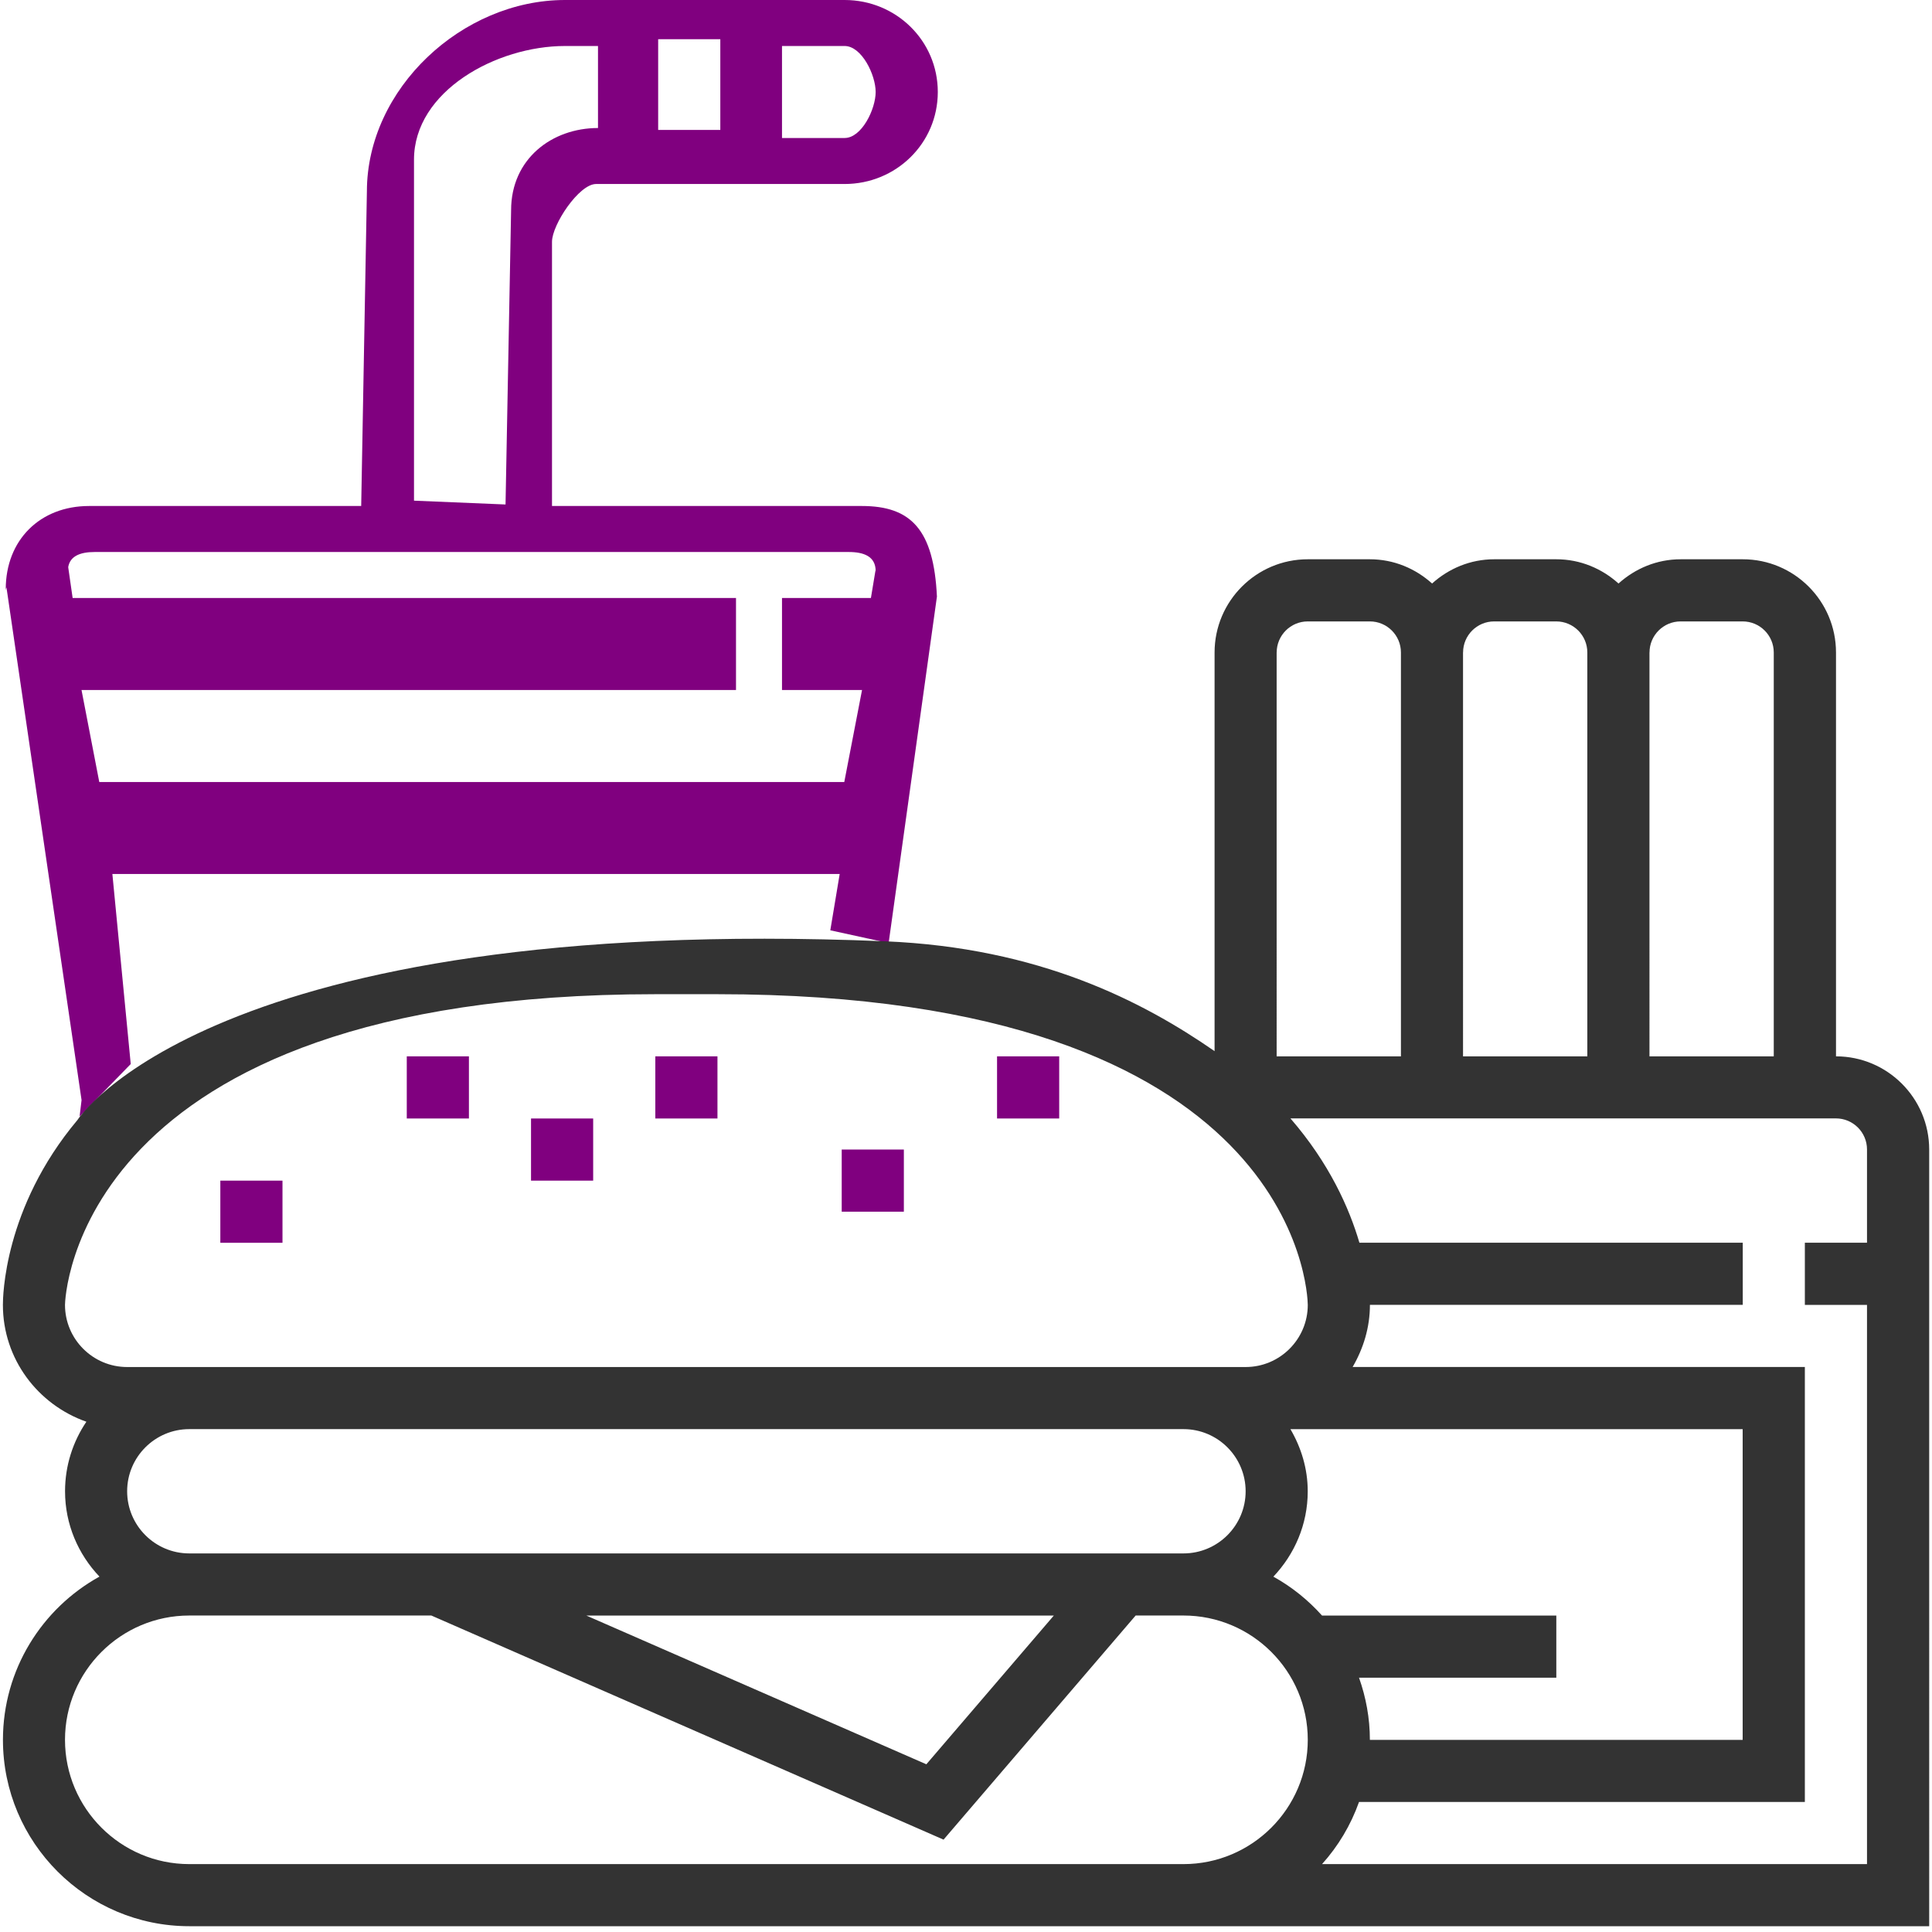 <?xml version="1.0" encoding="utf-8"?>
<!-- Generator: Adobe Illustrator 17.0.0, SVG Export Plug-In . SVG Version: 6.00 Build 0)  -->
<!DOCTYPE svg PUBLIC "-//W3C//DTD SVG 1.1//EN" "http://www.w3.org/Graphics/SVG/1.1/DTD/svg11.dtd">
<svg version="1.1" id="Layer_1" xmlns="http://www.w3.org/2000/svg" xmlns:xlink="http://www.w3.org/1999/xlink" x="0px" y="0px"
	 width="42px" height="42px" viewBox="0 0 42 42" enable-background="new 0 0 42 42" xml:space="preserve">
<g>
	<path fill="#80007F" d="M19.318,20.501l1.05-7.532C20.299,11.513,19.804,11,18.736,11H12V5.257C12,4.885,12.586,4,12.958,4h5.403
		c1.117,0,2.026-0.883,2.026-2c0-1.117-0.909-2-2.026-2h-6.079c-2.235,0-4.306,1.927-4.306,4.162L7.852,11H1.937
		c-1.068,0-1.812,0.741-1.812,1.808c0,0.091,0.007-0.1,0.02-0.008l1.628,11.115L1.73,24.273l1.112-1.142L2.443,19h15.811
		l-0.204,1.224L19.318,20.501z M17,1h1.361c0.372,0,0.675,0.628,0.675,1c0,0.372-0.303,1-0.675,1H17V1z M14.308,0.852h1.351v1.973
		h-1.351V0.852z M9,3.471C9,1.981,10.792,1,12.282,1H13v1.783c-1,0-1.889,0.669-1.889,1.786l-0.121,6.398L9,10.884V3.471z M2.061,12
		h16.389c0.323,0,0.586,0.092,0.586,0.415c0,0.028-0.002-0.033-0.005-0.007L18.933,13H17v2h1.74l-0.386,2H2.158l-0.386-2H16v-2
		H1.579l-0.097-0.675c-0.004-0.028-0.006,0.116-0.006,0.088C1.476,12.09,1.739,12,2.061,12z"/>
	<path fill="#333333" d="M1.683,24.349c-1.605,1.912-1.62,3.858-1.62,4.018c0,1.178,0.762,2.171,1.815,2.54
		c-0.292,0.432-0.464,0.952-0.464,1.512c0,0.72,0.287,1.37,0.748,1.855c-1.249,0.691-2.098,2.021-2.098,3.548
		c0,2.235,1.818,4.052,4.052,4.052h20.262h1.351h16.21V27.692v-0.675V24.99c0-1.117-0.909-2.026-2.026-2.026v-8.78
		c0-1.117-0.909-2.026-2.026-2.026h-1.351c-0.521,0-0.991,0.203-1.351,0.527c-0.359-0.324-0.83-0.527-1.351-0.527h-1.351
		c-0.521,0-0.991,0.203-1.351,0.527c-0.359-0.324-0.83-0.527-1.351-0.527h-1.351c-1.117,0-2.026,0.909-2.026,2.026v8.667
		c-1.558-1.08-3.812-2.25-7.162-2.388C4.549,19.858,1.683,24.349,1.683,24.349z M35.859,14.184c0-0.372,0.303-0.675,0.675-0.675
		h1.351c0.372,0,0.675,0.303,0.675,0.675v8.78h-2.702V14.184z M31.806,14.184c0-0.372,0.303-0.675,0.675-0.675h1.351
		c0.372,0,0.675,0.303,0.675,0.675v8.78h-2.702V14.184z M27.754,14.184c0-0.372,0.303-0.675,0.675-0.675h1.351
		c0.372,0,0.675,0.303,0.675,0.675v8.78h-2.702V14.184z M1.413,28.367c0-0.068,0.147-6.754,12.833-6.754h1.351
		c12.598,0,12.829,6.483,12.833,6.754c0,0.745-0.606,1.351-1.351,1.351h-0.675h-0.675H4.115H2.764
		C2.019,29.718,1.413,29.112,1.413,28.367z M4.115,33.77c-0.745,0-1.351-0.606-1.351-1.351c0-0.745,0.606-1.351,1.351-1.351h21.613
		c0.745,0,1.351,0.606,1.351,1.351c0,0.745-0.606,1.351-1.351,1.351H4.115z M22.909,35.121l-2.771,3.233l-7.391-3.233H22.909z
		 M25.728,40.524h-1.351H4.115c-1.49,0-2.702-1.212-2.702-2.702s1.212-2.702,2.702-2.702h5.262l11.135,4.872l4.176-4.872h1.04
		c1.49,0,2.702,1.212,2.702,2.702S27.218,40.524,25.728,40.524z M27.682,34.275c0.46-0.485,0.747-1.135,0.747-1.855
		c0-0.494-0.143-0.952-0.376-1.351h9.831v6.754H29.78c0-0.474-0.086-0.927-0.236-1.351h4.289v-1.351H28.74
		C28.438,34.784,28.082,34.496,27.682,34.275z M40.587,27.016h-1.351v1.351h1.351v12.157H28.74c0.351-0.39,0.625-0.847,0.804-1.351
		h9.692v-9.456h-9.831c0.232-0.399,0.376-0.856,0.376-1.351h8.105v-1.351h-8.334c-0.22-0.751-0.653-1.726-1.499-2.702h11.859
		c0.372,0,0.675,0.303,0.675,0.675V27.016z"/>
	<rect x="8.843" y="22.964" fill="#80007F" width="1.351" height="1.351"/>
	<rect x="11.544" y="24.315" fill="#80007F" width="1.351" height="1.351"/>
	<rect x="14.246" y="22.964" fill="#80007F" width="1.351" height="1.351"/>
	<rect x="18.298" y="24.99" fill="#80007F" width="1.351" height="1.351"/>
	<rect x="21.675" y="22.964" fill="#80007F" width="1.351" height="1.351"/>
	<rect x="4.79" y="25.666" fill="#80007F" width="1.351" height="1.351"/>
	<path d="M1.828,24.323"/>
</g>
</svg>
